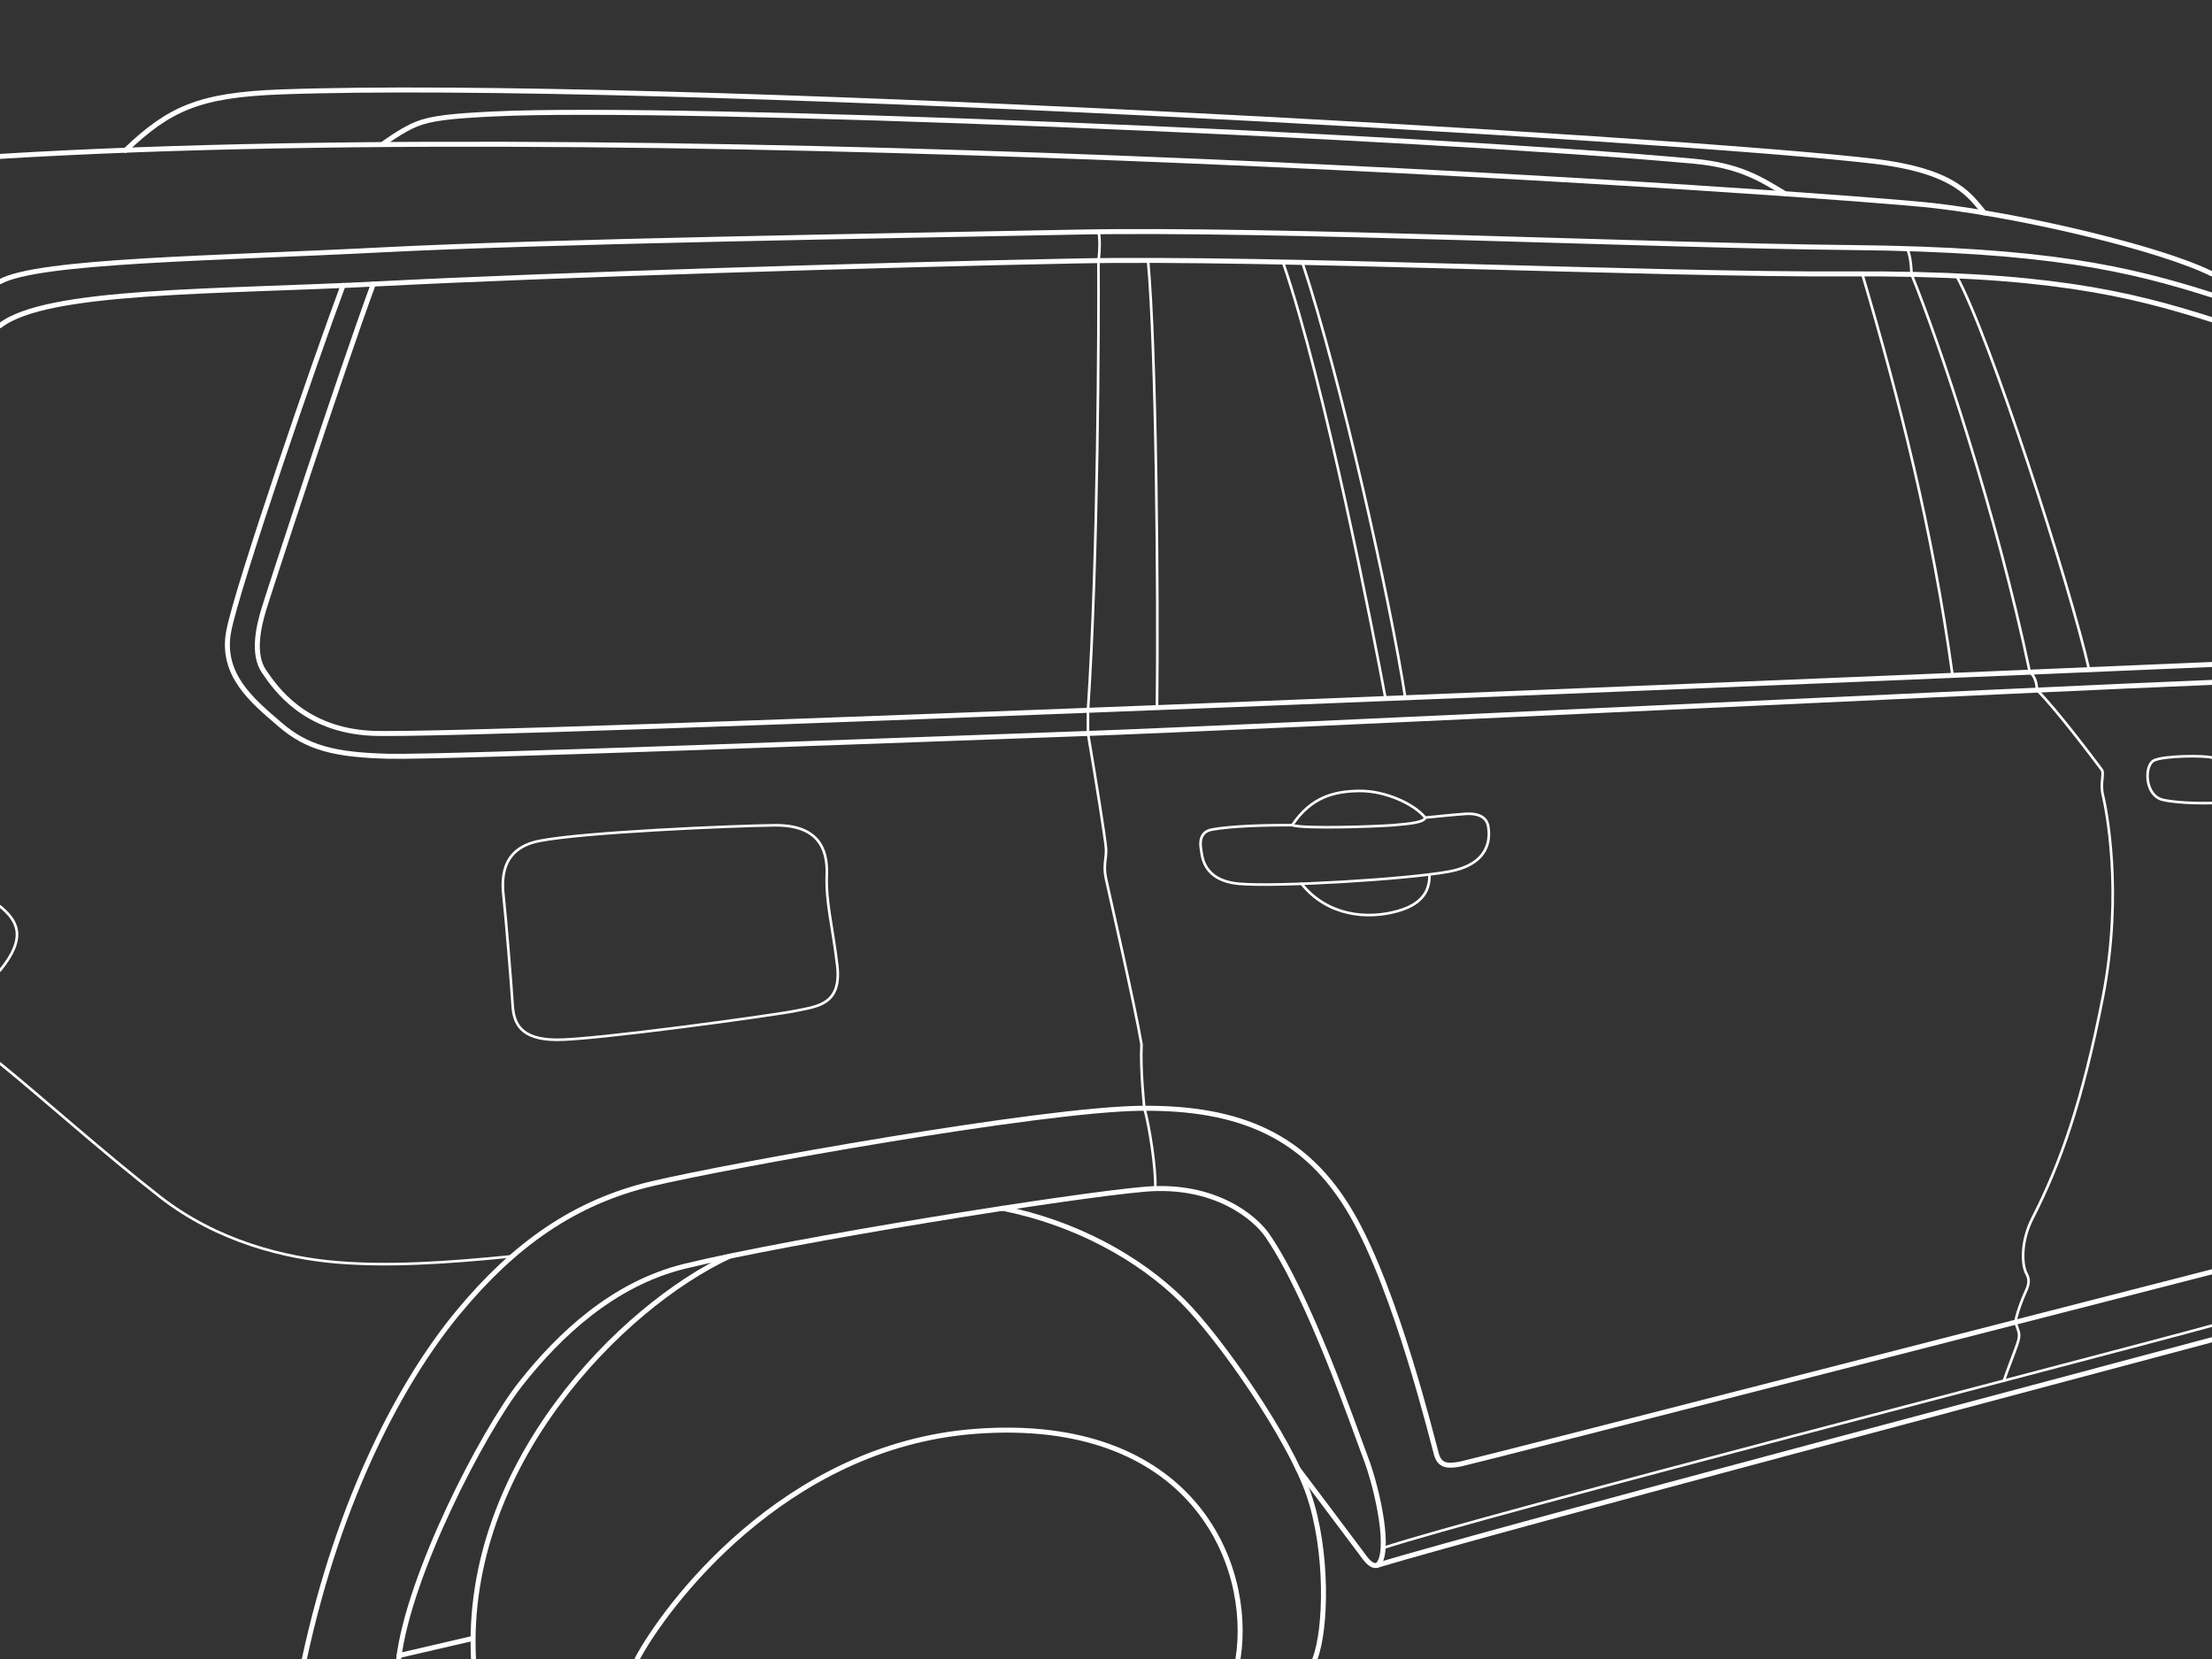<svg version="1.1" id="Layer_3" xmlns="http://www.w3.org/2000/svg" x="0" y="0" viewBox="0 0 2048 1536" style="enable-background:new 0 0 2048 1536" xml:space="preserve"><rect x="0" y="0" width="2048" height="1536" fill="#333333" stroke="none"/><style>.st0,.st1{fill:none;stroke:#fff;stroke-width:4.618;stroke-linecap:round;stroke-linejoin:round;stroke-miterlimit:10}.st1{stroke-width:2.427}</style><path class="st0" d="M0 253.6c45.7-22.9 170.6-53 256.4-63.1 85.8-10.1 1148.3-84.9 1791.6-45.7" transform="matrix(-1 0 0 1 2048 0)"/><path class="st0" d="M210.8 197.1c13.2-15.2 25.6-38.8 103-47.9 180.4-21.3 1132.7-76.5 1474.1-64.1 75.9 2.8 103.4 15.5 143.9 54.1" transform="matrix(-1 0 0 1 2048 0)"/><path class="st0" d="M395 179.5c21-12.4 40.3-26.1 84.4-30.2 264.6-24.1 941.3-52.1 1111.5-43.8 39.3 1.9 57.7 3.9 71.5 9.4 13.8 5.5 31.2 18.6 31.2 18.6M0 296c77.2-24.6 155.5-43.4 336.7-42.4s532.6-15.6 714.5-12c181.9 3.6 487.9 13 642.5 21s311.5 5.2 354.3 38.9" transform="matrix(-1 0 0 1 2048 0)"/><path class="st0" d="M0 273.2c77.2-24.6 152.7-42.2 333.8-44 187-1.8 535.5-17.9 717.4-14.3 181.9 3.6 487.9 8.5 642.5 16.4 154.6 8 318.8 9.7 354.3 29.5M0 615.2c256.4 11 1618.4 68 1704.1 63.7 62-3.1 88.4-41 99.5-57.3 11.1-16.3 4.7-42.3.1-57.6-4.6-15.2-71.2-219.1-101.3-301" transform="matrix(-1 0 0 1 2048 0)"/><path class="st0" d="M0 631.8c132.7 5.1 889.5 41.9 1044.3 47.4s592.6 22.2 643.4 21c50.8-1.2 76-7.8 101.2-29.5s55.1-45.8 47.3-86.5-80.4-252.1-105.8-319.9M0 1240.4c108 29.1 659.2 174.8 772.9 208.8 5.6 1.7 10.6-5.6 14.6-11.1s58.8-78.2 58.8-78.2" transform="matrix(-1 0 0 1 2048 0)"/><path class="st0" d="M772.9 1449.3c-13.2-10.6-.6-69.9 10.8-99.8s51.4-147.5 90.6-205.2c11.3-16.7 48.6-48.6 113.2-43.3s326.4 46.9 426.3 71.3c66.5 16.2 116.6 63.9 151.9 108.6 35.3 44.6 103.9 177.3 113.2 255.2" transform="matrix(-1 0 0 1 2048 0)"/><path class="st0" d="M1119.7 1118.7c-66.9 13.4-126.1 45.6-166.6 85.8-34.9 34.7-98.9 126.8-116.8 179.1-17.9 52.3-16.5 124.3-5.7 152.4m542.1-372.9c99.5 46.4 246.1 193.5 236.9 372.9m.4-19.1 68.5 15.9" transform="matrix(-1 0 0 1 2048 0)"/><path class="st0" d="M0 1177.5s684.4 175.8 695.4 177.9 19.3 2.6 22.6-8.7c3.3-11.3 36.8-150.7 78.6-222.7 41.7-72 102.8-98.8 194.7-97.9s380.9 52.8 452.9 69.8 127.7 56.5 179.6 119.2c51.9 62.7 109.9 170.3 142.4 320.8" transform="matrix(-1 0 0 1 2048 0)"/><path class="st1" d="M236.6 255.4C205.4 311.8 131 543.8 113.8 620m168.5-389.8c-2.3 4.5-3.8 12.8-4.1 23.8-25.9 63.4-78.7 221.3-109.5 368.3-4.9 3.7-6.4 10.5-6.7 16.6-17.5 17.4-51.1 62-59.8 73.6-2.8 3.7 1.6 12.2-1.2 23.8-2.8 11.6-19 89.3 0 186.6s39.6 154.9 65.2 205c10.9 21.3 10.1 43.1 5.5 51.5-4.6 8.3.3 14.5 3.6 22.9 3.2 8.3 5.9 15.9 6.7 21.9-3.1 9.7-5.1 10.6-1.5 20.8 3.5 10.1 8.9 23.3 12.2 33.3" transform="matrix(-1 0 0 1 2048 0)"/><path class="st1" d="M0 1227.3c101.8 28 679.2 176.8 767.4 205.9M323.8 253.6c-34.5 117.2-64.9 236-83.6 371.8m602-382.4c-35.2 106.4-81.5 313.2-95.3 403.1m113.3-403.5c-38.9 113.1-84.1 345.3-95 404.2m219.9-405.7c-7.6 80.2-9.6 312.6-8.3 414.1m54.2-440.8c-1.4 3.6-1.4 18.3 0 26.9-.4 55.2.2 274.9 9.7 416.4V679c-7.5 44.1-16.2 98.2-16.7 106.5-.6 9.7 2.8 15 0 28.1-2.8 13.1-27.2 119.3-32.9 153.5 1.3 21.9-2.6 58.9-2.6 58.9-4.8 16.8-10.9 56.6-10.1 74.4m595.1 62.7c63.4 6.4 115.4 9.5 162.6 5.6 47.2-3.9 110.2-18.9 163.7-60.6s107.6-90.5 148.2-123.5m0-145.5c-15.9 13.1-25.5 28.4 0 59.4m-765.5-88.7c-.9-25.3 9.1-46.1 48.4-45.7 39.3.5 177.9 6.4 218.3 14.6 36.1 7.3 34.3 37 32.4 53-1.8 16-7.2 81.7-8.2 98.6-1 16.9-6.9 32-40.2 32.4-33.3.5-202.8-22.8-222.4-26.9-19.6-4.1-42.1-5.6-38-41.7 4.2-36 10.7-58.3 9.7-84.3zm-554-52.8c.9 4.3 13.2 5.6 29.6 7 16.4 1.3 82.7 3.6 93.4 0 26.1-.2 57.5.9 74.6 4.1 10.5 2 11.1 11.1 10 17.6-1.1 6.5-1.3 29.6-35.7 32.6-34.4 3-155.3-4.2-193.7-11.3-38.4-7-38.4-31-36.6-41.8 1.8-10.8 13-12.2 20.7-11.7 12.5.9 25.4 2.3 37.7 3.5z" transform="matrix(-1 0 0 1 2048 0)"/><path class="st1" d="M728.5 757c10-12.6 36.9-24.9 60.6-24.7 23.7.2 45.1 5.7 62.4 31.6m-127 45.7c0 8.6.8 25.8 29 33.8 28.2 8.1 65.3 5 89.5-25.2M0 701.4c7.8-2.1 44.7-1.8 53.8 2.7s8.6 32.5-8.2 36.4c-16.8 3.9-45.6 3-45.6 3" transform="matrix(-1 0 0 1 2048 0)"/><path class="st0" d="M901.8 1536c-14.1-89 43.8-225.6 242.9-210.8 178.7 13.3 288.6 164.2 313.4 210.8" transform="matrix(-1 0 0 1 2048 0)"/></svg>
